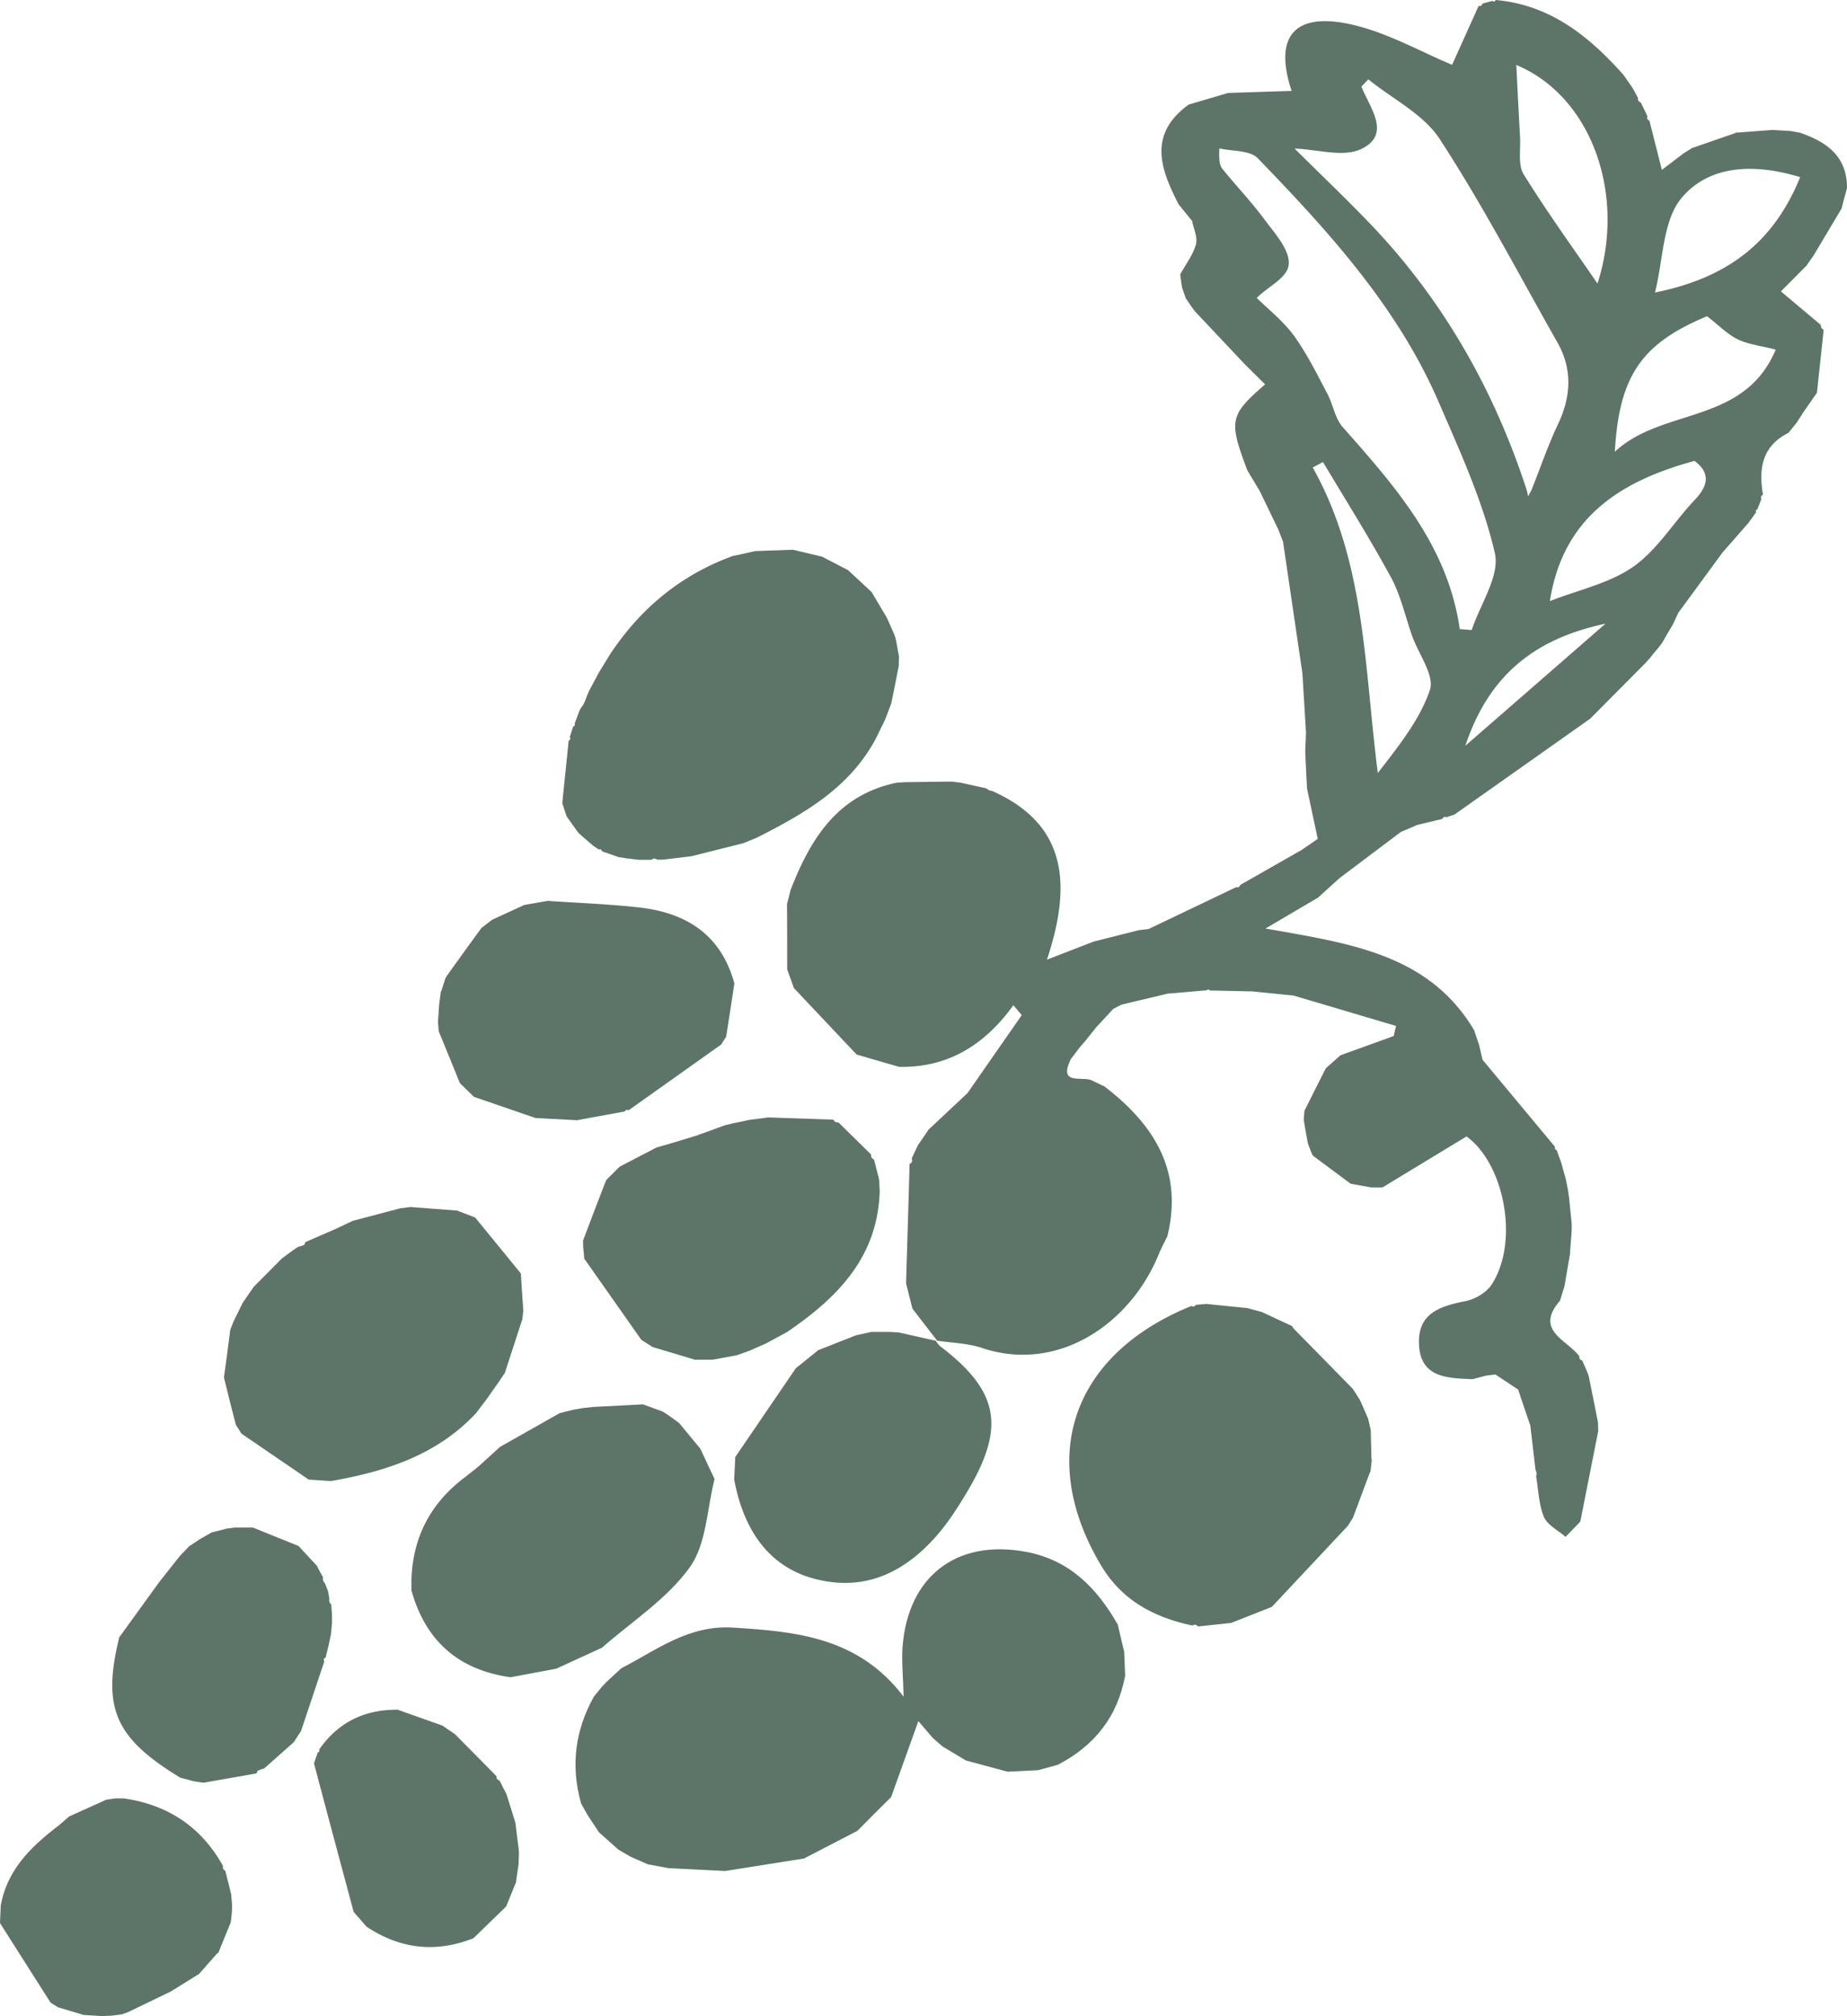 <svg xmlns="http://www.w3.org/2000/svg" width="989.7" height="1080" viewBox="0 0 989.701 1080" style=""><g><g data-name="Слой 2"><g fill="#5d7569" data-name="489957596"><path d="M989.7 100.8c-1 3.6-2 7.3-2.9 10.9l-14.9 25-3.9 5.6-13.7 13.8 21.4 18a2.3 2.3 0 0 0 1.5 2.5l-3.6 33.8-6.9 9.9-4.1 6.3-4.3 5.3c-14.2 7.1-16 19.3-13.6 33.1a1.7 1.7 0 0 0-.9 2.4c-.7 1.8-1.4 3.7-2.2 5.5l-.8.5.2 1-4.1 5.7-14 16-23.6 32.2-2.9 6.2c-1.7 2.9-3.4 5.7-5 8.6s-4.8 6.1-7.1 9.2c-.8.9-1.6 1.7-2.3 2.6L852.1 385l-72.5 51.2h.2l-4.7 1.6a1.5 1.5 0 0 0-2.2.9l-13.4 3.2-8.9 3.8-32.8 24.7-11.6 10.5-28.1 16.5c45 8 87.6 13.5 112 54.8h-.1l2.6 7.7 1.8 7.8 38.8 46.6v1.2l1 .7c.6 1.8 1.2 3.5 1.9 5.3s1.5 5.3 2.3 7.9 1.2 5.1 1.7 7.7v-.4c.2 1.7.5 3.4.7 5.1.4 4.3.9 8.7 1.3 13s-.6 11.2-.8 16.8l-3 17.5-2.4 7.7c-13.9 16 3.9 20.9 10.4 29.8a1.9 1.9 0 0 0 1.5 2.2c1.2 2.6 2.3 5.2 3.4 7.9 1.7 8.3 3.4 16.7 5 25 .1 1.6.2 3.3.2 4.9l-9.6 48.5c-2.6 2.8-5.3 5.5-7.9 8.2-4-3.5-9.7-6.3-11.6-10.7-2.8-6.7-2.9-14.5-4.2-21.8a3.8 3.8 0 0 0-.3-3.3l-2.8-23.9c-2.2-6.4-4.4-12.8-6.5-19.2l-12.2-8.1h.1l-5 .6-7.2 1.9c-13-.5-27.7-.5-28.8-17.9s11-21.1 24.9-23.9c5.1-1 11-4.5 13.8-8.6 15.4-23.3 6.7-65.4-13.3-79.6l-45 27.3h-6l-11.1-2-19.9-14.8-.7-.9c-.8-2-1.6-4-2.3-6-.8-4.2-1.5-8.3-2.2-12.4.1-1.8.3-3.6.4-5.3v.3c3.8-7.6 7.6-15.2 11.5-22.8l7.8-6.9 28.5-10.3c.4-1.8.8-3.6 1.3-5.4l-55-16.3-.8 1 .7-1-17.9-1.8-3.9-.4-22.9-.5-.8-.6-1 .5-16.1 1.4h.4l-5.4.4h.3l-24.8 5.9-4.4 2.3-9 9.7-6.5 8.1c-.8.8-1.5 1.7-2.3 2.6l-4.8 6.3c-7.4 14.9 6.7 8.8 11.6 11.8l6.3 3c26.7 20.5 42.5 45.4 33.6 80.7v-.2c-1.5 3.1-3.2 6.2-4.5 9.4-15.2 37.3-53.9 63.7-94.4 50.3-7.9-2.7-16.6-2.8-25-4.1h.6L488.9 701c-1.1-4.5-2.3-9-3.4-13.6q1-32 1.9-64.1v.2a2 2 0 0 0 1.1-2.9l3.3-7 5.8-8.5 20.8-19.5 29.1-41.8-4.5-5.3c-15.5 21.5-35.4 33.6-61.3 33l-22.7-6.6-33.6-35.6-3.6-10c0-11.8 0-23.6-.1-35.4v.4c.7-2.6 1.4-5.3 2-7.9v.2c10.6-27.3 25.1-50.7 56.7-57.3l4.6-.3 25.1-.3 4.7.6 13.7 3a5 5 0 0 0 3.1 1.4c40.8 18.1 42.5 50.9 29.4 90.4l25-9.7 24.2-6.1 4.9-.6h.3l47.1-22.5a1.4 1.4 0 0 0 2-1.1l33-18.8 8.6-5.9-5.7-26.8v.2c-.4-6.6-.7-13.3-1-19.9 0-1.7.1-3.4.2-5.2s.1-3.5.2-5.2c-.6-10.6-1.3-21.2-1.9-31.8-3.5-23.5-6.9-47-10.4-70.5-.9-2.3-1.7-4.5-2.6-6.7L675 263l-6.6-11c-10.1-26.7-9.6-29.5 9.5-46.1L667 195.1l-26.6-28.2-2.1-2.8-2.9-4.3-2-5.7c-.4-2.4-.7-4.8-1-7.1 2.9-5.3 6.8-10.3 8.4-16 1.1-3.7-1.2-8.4-2-12.6l-7.3-9c-9.4-18.4-16.4-36.7 4.4-52.6l1.1-.8 21.1-6.2h-.3l34.3-1.1c-9.6-28.9 1.2-42.5 32-35.6 19.6 4.4 37.9 15 54 21.6l14.2-31.5a1.7 1.7 0 0 0 2.1-1.3l5.2-1.4c.8.5 1.5.4 1.9-.5 29.2 2.6 50 19.4 68.5 40.2l4.6 6.6c1.1 1.9 2.1 3.8 3.1 5.7a2.1 2.1 0 0 0 1.5 2.4l3.6 7.4a1.6 1.6 0 0 0 1 2.3c2.1 8.1 4.1 16.2 6.7 26.4l11.7-8.9 4.5-2.8 23.4-8.1v-1l-.2.9 19.9-1.5 9.9.6 5.4 1h-.3c14.2 4.9 25 12.7 24.9 29.6zM818.1 262.6c.3 1.1.5 2.2.7 3.3l1.8-3.3c4.8-12 8.9-24.1 14.4-35.7 6.9-14.8 7.6-29.2-.5-43.5-20.7-36.5-40.2-73.9-63.1-109-8.7-13.3-25.3-21.4-38.2-31.9l-3.7 3.9c4.6 11.5 16.2 25.5 0 33.4-9.8 4.7-24.1.1-35.8-.2 13.5 13.4 26.2 25.5 38.4 38.1 40.3 41.4 68.2 90.2 86 144.9zM782.2 337l6.4.5c4.6-13.9 15.2-29.1 12.4-41.2-6.4-27.8-18.6-54.3-30-80.7-22-51-59-91.5-97-130.8-4.2-4.4-13.6-3.7-20.6-5.3-.4 7.4.4 9.6 1.9 11.3 7.4 9.1 15.6 17.7 22.5 27.1 5.4 7.2 13 15.6 12.8 23.2s-10.7 12-17.2 18.5c5.9 5.8 13.9 12.1 19.8 20 7 9.7 12.4 20.6 18 31.2 3.1 5.8 4.1 13.3 8.3 18 28.1 31.8 56.3 63.5 62.7 108.2zm-73.3-89.5c-1.8 1-3.6 2-5.5 2.9 28.5 50.8 27.6 107.6 34.9 163.7 11.1-14.4 22.5-28.5 27.9-44.5 2.6-7.7-6-19.1-9.5-28.9s-6.1-21.7-11.3-31.3c-11.4-21-24.2-41.3-36.5-61.9zM812.5 34.8c.7 14 1.3 26.2 2 38.4.4 6.8-1.2 15 1.9 20.1 12.5 20.2 26.5 39.5 39.6 58.6 15.4-47.7-3.1-100.2-43.5-117.1zm139 152.5c-8.6-2.2-15.2-2.9-20.7-5.7s-10.7-8.1-16.1-12.2c-35 14.6-47.1 31.8-49.4 72.6 25.6-23.9 69.2-14.3 86.2-54.7zm13.1-92.4C940 87.4 916 88.3 901.1 106c-10.2 12.1-9.8 33.1-14.3 50.7 38.7-7.8 63.5-26.6 77.8-61.8zM830.5 322c15.3-6 32-9.5 44.8-18.5s21.7-24 32.9-35.8c7.7-8.1 7.9-14.7-.2-20.8-39.7 10.8-70.5 30.2-77.5 75.1zm-45.3 77.5l75.1-65.4c-35.1 7.5-61.7 25.1-75.1 65.4z"></path><path d="M331.3 990.8l-10.4-9.3-6-9.1-3.5-6.2c-5.7-20.1-3.3-39.1 6.8-57.3l4.5-5.5 2.4-2.5 7.8-7.2c19-9.8 36-23.3 59.9-21.8 34.2 2.1 67.3 5.3 91.4 37-.3-11.2-1.1-18.8-.6-26.4 2.8-38.1 29-58.1 66.1-51.2 23.3 4.3 38 19.3 49.2 38.9v-.2c1.1 4.9 2.3 9.9 3.5 14.9v.3c.2 4 .3 8 .5 12.1v.3c-4 22-16.4 37.6-36.1 47.8l-10.6 2.9-16.3.8-22.3-6-12.5-7.5-5.3-4.6-7.7-9-14.6 40.7c-6.1 6-12.1 12-18.1 18.1l-28.6 14.8-42.4 6.7h.2l-29.7-1.5h-.5l-11.3-2.1-9.3-4.1z"></path><path d="M322.7 456.1l-.7-1.1h-1.3l-2.9-2c-2.7-2.3-5.4-4.6-8-7l-6.2-8.7c-.8-2.3-1.5-4.7-2.3-7 1.1-11.2 2.3-22.4 3.4-33.5a1.3 1.3 0 0 0 .6-2l1.8-5.5.9-.7v-1.2c.7-1.9 1.5-3.9 2.2-5.9s1.7-2.9 2.5-4.3 1.5-3.8 2.3-5.6l.6-1.4 5.3-9.9 5.8-9.5c16.3-24.7 37.9-42.7 65.8-52.9h-.2l4.8-1 7.6-1.7 20.1-.7h.1l15.6 3.7 13.9 7.2 12.6 11.7 8.1 13.6c1.4 3 2.7 6 4 9s1.7 7.8 2.6 11.7c0 1.8-.1 3.7-.1 5.5v-.3c-1.3 6.7-2.6 13.4-4 20.1-.9 2.6-1.9 5.1-2.9 7.7s-3.1 6.4-4.6 9.7c-13.8 27.3-38.7 41.6-64.7 54.7l-7.1 2.9-27.9 7-15.1 1.8H352a2 2 0 0 0-2.9.1h-6.6l-6.9-.8-5-.8h.5z"></path><path d="M733.1 760c.5 2 .9 4 1.4 6 .1 5.3.3 10.7.4 16l.2-.4c-.2 2.2-.5 4.4-.7 6.5l-.5 1.1c-3 7.9-5.9 15.8-8.9 23.8l-2.7 4.3-40.8 43.5-21.8 8.6-17.8 1.9a2 2 0 0 0-2.9-.5c-20.8-4.4-38.1-13.6-49.3-32.7-34.2-57.8-15-112.7 48.7-138.5a1.7 1.7 0 0 0 2.4-.6l5.9-.5h-.4l22.7 2.3h-.4l7.8 2.1h-.1l16.1 7.5.5 1 32 32.6 3.6 5.6c1.6 3.3 3.1 6.9 4.6 10.4z"></path><path d="M129.4 768l-3-4.7c-2.2-8.4-4.3-16.9-6.4-25.4 1.2-8.6 2.3-17.1 3.4-25.6.6-1.4 1.1-2.8 1.7-4.3l4.9-10c2-2.9 4-5.9 6.1-8.8l15-15.1 5.7-4.2 3-2a18.6 18.6 0 0 0 3.1-1c.4-.2.5-1 .7-1.5l16.3-7.1 9.1-4.3 25.4-6.7 5.6-.7 24.9 1.9 9.7 3.7 24.5 30v-.2c.4 6.6.8 13.2 1.3 19.8v.6c-.2 1.5-.4 3.1-.5 4.6h-.1l-9.3 28.5c-1 1.4-1.9 2.8-2.8 4.2l-6.4 9.1-6.2 8.2c-21 22.5-48.5 31.3-77.8 36.4l-11.9-.8z"></path><path d="M344.5 752.3l10.7 3.9 2.9 1.9 5.8 4.2 11.4 13.8c2.5 5.4 5 10.8 7.6 16.2-4.1 16-4.3 34.8-13.3 47.3-12.1 16.9-31 29-47.1 43.1l-7.2 3.3-17.2 7.9-24.5 4.6q-41.7-5.8-53.1-46.4c-.9-25.3 8.5-45.7 28.8-60.9l5.6-4.4 2.7-2.3 10.3-9.4 32-18.1 7.2-1.8 5.2-.9 5.4-.6z"></path><path d="M378.6 606.4l9.8-3.6 5.4-1.3h.2l7.7-1.6 10-1.3 34.9 1.2a2.2 2.2 0 0 0 2.6 1.4l17.6 17.3a2.2 2.2 0 0 0 1.5 2.6c.8 2.9 1.5 5.9 2.3 8.8s.5 5 .8 7.6c-.8 35.7-22.5 57.6-49.7 76.1l-11.3 6.1-8.6 3.8-7 2.5-13 2.4h-9.4l-22.7-6.8-6-3.8-30.6-43.5v.4c-.1-1.8-.3-3.7-.5-5.5s-.1-3-.2-4.6c4.1-10.8 8.2-21.6 12.4-32.4l7.2-7.2 19.8-10.3 7-2 15.5-4.7h-.3z"></path><path d="M238.7 524l.5-.9c6.2-8.7 12.5-17.4 18.8-26l5.7-4.4 17.2-7.9 12.5-2.2c16.3 1.1 32.7 1.7 48.9 3.5 25.4 2.8 44.1 14.6 51.2 40.7-1.4 9.5-2.9 19.1-4.4 28.6-.9 1.4-1.8 2.7-2.6 4.1l-49.7 35.3a1.3 1.3 0 0 0-2 .6l-25.7 4.7v1.2c0-.4.1-.8.1-1.2l-22.6-1.2h.3L254 587.6l-7.6-7.4c-3.7-9.2-7.5-18.5-11.3-27.7v.4c-.1-1.9-.3-3.8-.4-5.6l.6-9 .9-6.9.4-.9z"></path><path d="M501.5 718.3a12.4 12.4 0 0 0 2.2 2.8c31.4 23.9 35.2 43 15 77.3-5.1 8.6-10.5 17.1-17.1 24.6-17 19.3-38 29.5-64.2 23s-39.2-27.5-44-53.5l.6-12 32.4-47.5 12-9.7 20.3-8 8.2-1.8h9.9l4.9.3 20.4 4.6z"></path><path d="M173.1 844.9a3.4 3.4 0 0 0 1 3.2c.6 1.4 1.1 2.8 1.6 4.2h.1c.2 1.4.4 2.7.7 4.1a2.9 2.9 0 0 0 1 3.1c.1 1.8.3 3.6.4 5.5v4.5c-.2 1.9-.3 3.8-.5 5.7l-1.5 7c-.5 2-1 3.9-1.4 5.8a1.2 1.2 0 0 0-.7 2c-4.2 12.4-8.3 24.9-12.5 37.3l-3.9 6-15.9 14.1a17.3 17.3 0 0 0-3.2 1.1c-.4.2-.6.9-.8 1.5l-28.5 5h-.1l-5.2-.8-7.1-1.9c-35-21.3-42-37.3-32.7-75.2L77 859l8.4-11.6 11-13.9 5-5.2 5.9-3.9 6-3.4h-.2l7.9-2h-.5l5.4-.7h9.6l24.5 9.9 9.9 10.7c1 2.2 2.1 4.1 3.2 6z"></path><path d="M59.6 1079.8l-4.9.2-10.1-.6h.2l-13.7-4.1-4-2.5L0 1030.2c.1-3.2.3-6.3.4-9.4 3.5-19.4 16.5-31.8 31.2-43l5.4-4.7 19.7-8.9h-.3l5.3-.8h4.7c23.6 3.4 41.5 15.3 53.1 36.2a2 2 0 0 0 1.2 2.5c1.1 4.3 2.2 8.6 3.2 12.9.1 1.6.3 3.3.4 4.9s0 3.4-.1 5.1l-.6 5.2v-.3l-6.6 16.2-.8.5-9.5 10.8-15.1 9.4-23 11.1-3.4 1.2z"></path><path d="M237.1 924.4l6.7 4.6c7.4 7.5 14.9 15 22.3 22.6a1.7 1.7 0 0 0 1.5 2.1c1.3 2.5 2.5 5 3.8 7.4l4.8 15.4c.5 4.3 1 8.6 1.6 12.9s0 6.1.1 9.2l-1.5 10.2.5.9-.6-.9-5.1 12.5-17.5 17c-20.2 8-39.3 5.8-57.3-6.2l-6.9-7.9c-7.1-26.5-14.2-52.9-21.2-79.4v-.3l1.9-5.6.9-.6v-1.2c10.3-14.7 24.6-21.5 42.4-21.2l-.3-1.1.2 1.2z"></path></g></g></g></svg>